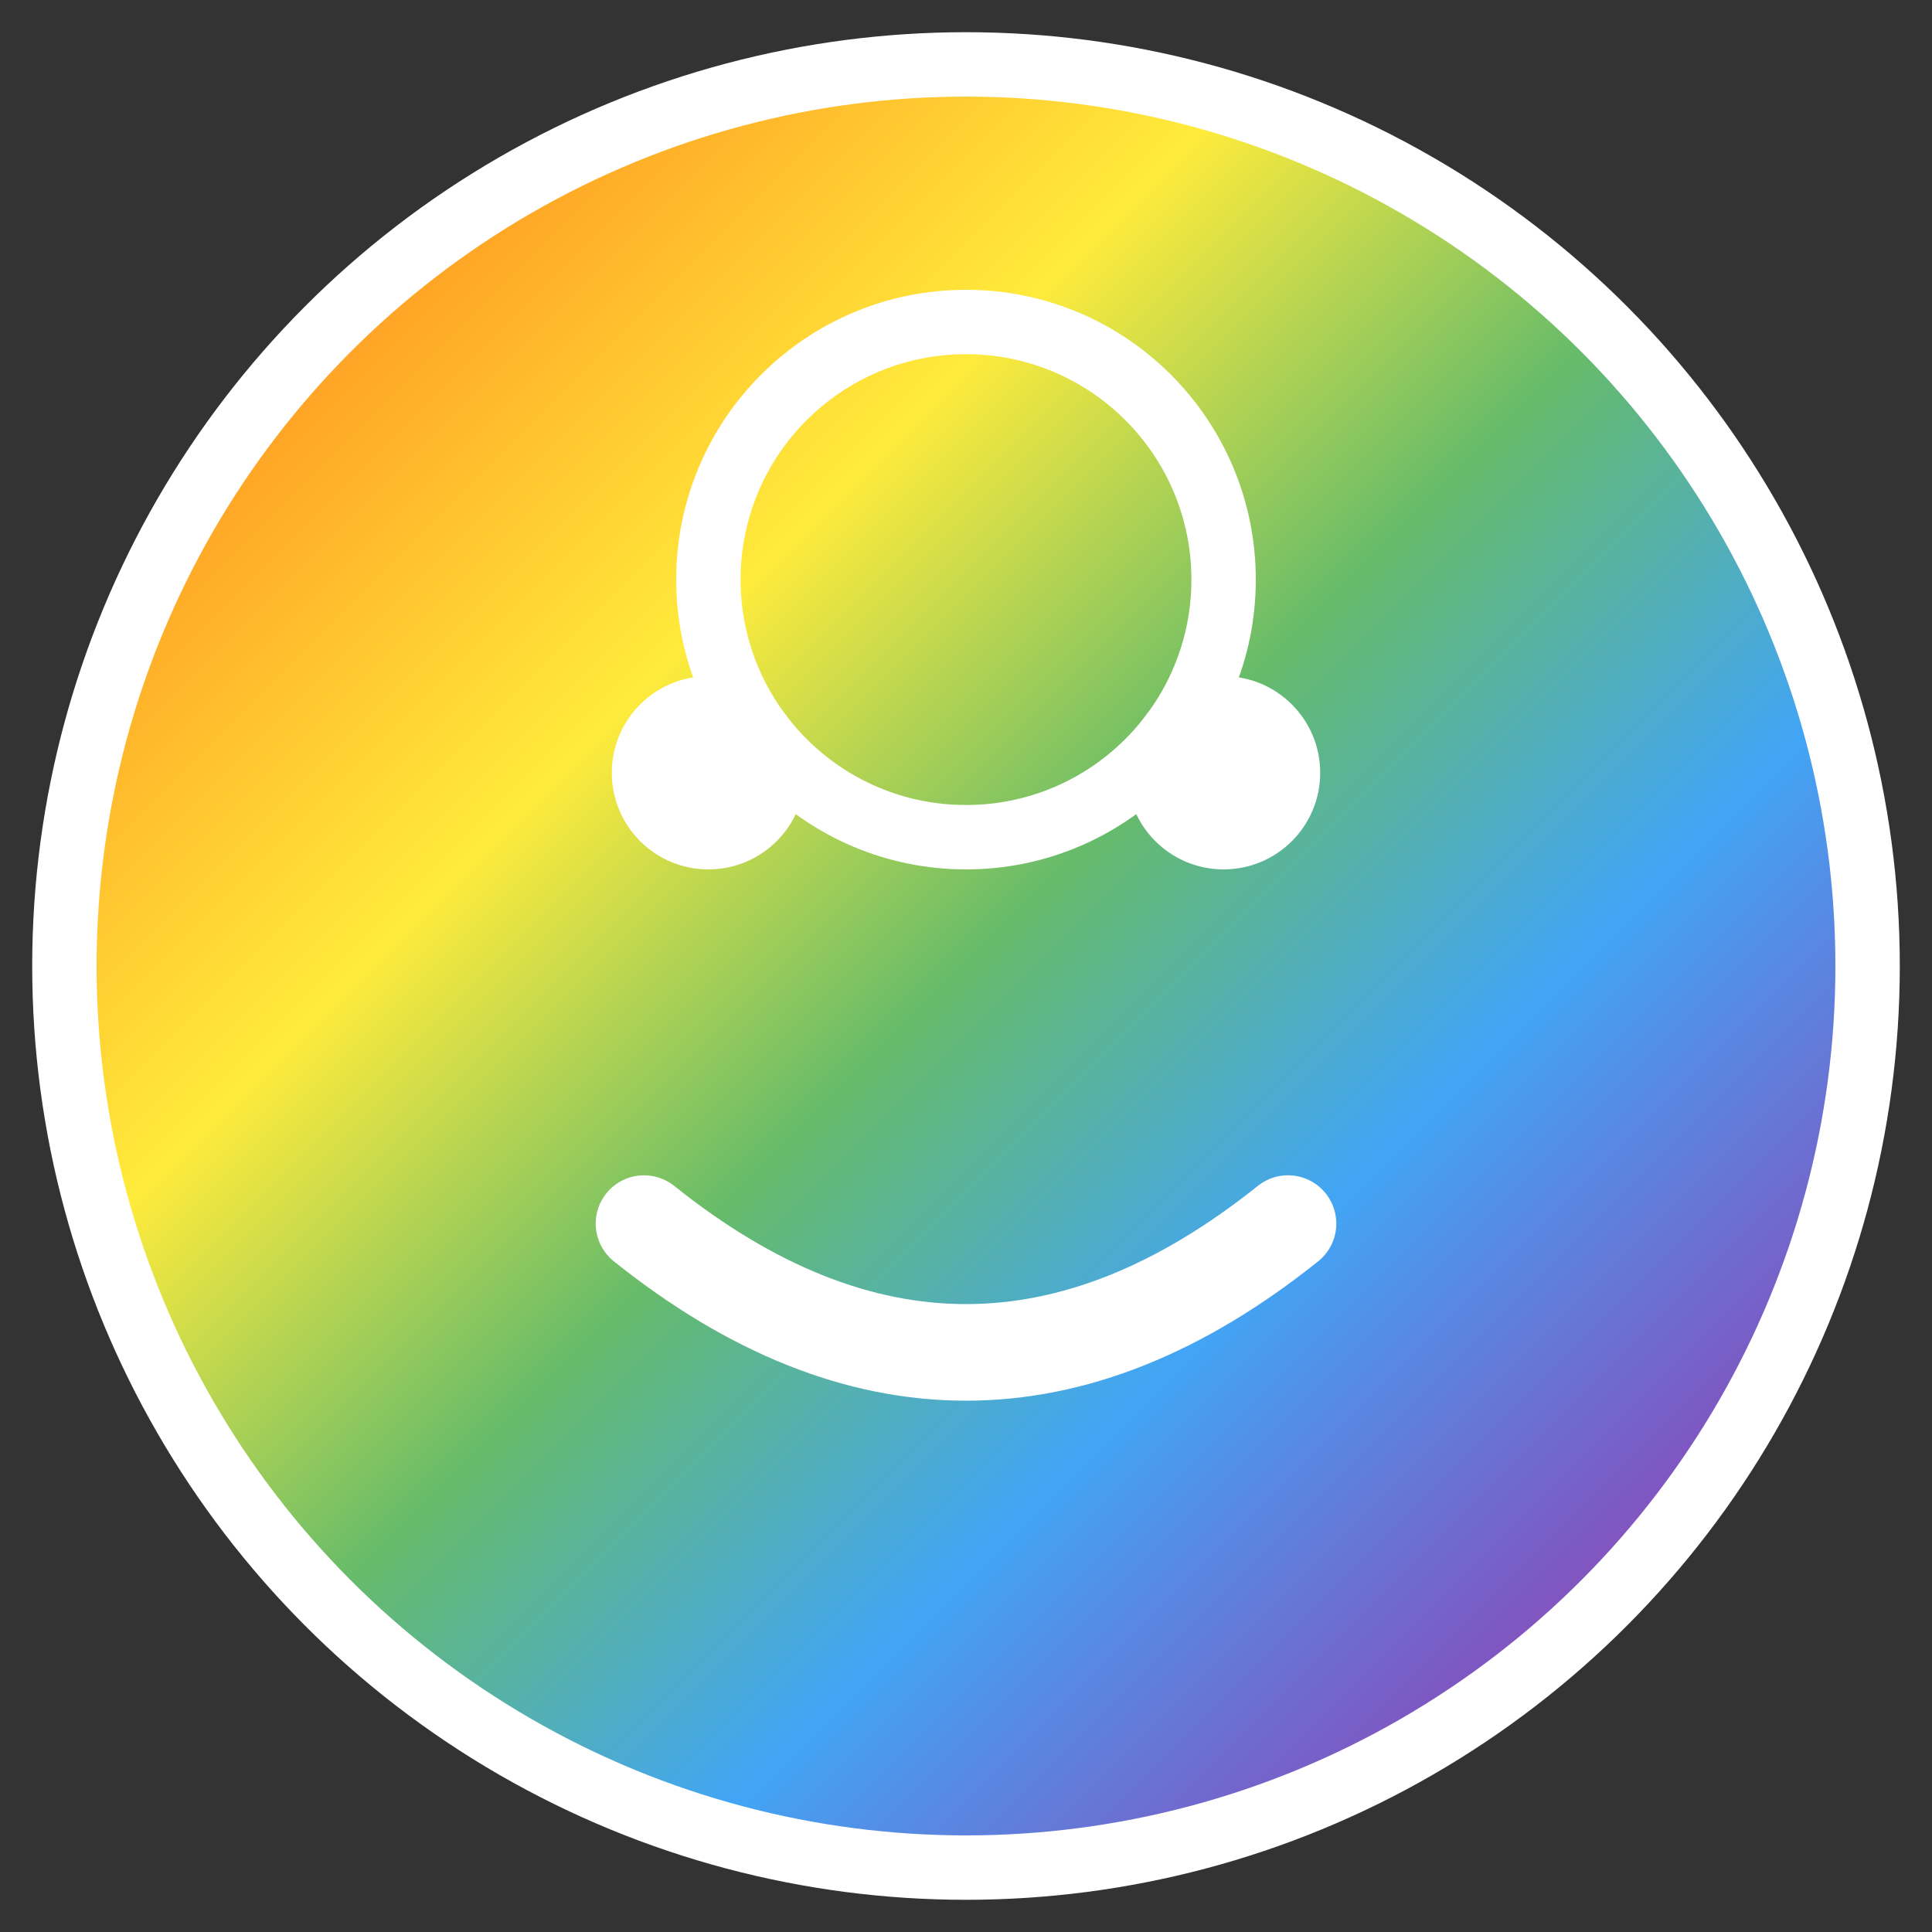 <!-- Default profile avatar - Rainbow themed -->
<svg width="60" height="60" viewBox="0 0 60 60" xmlns="http://www.w3.org/2000/svg">
  <rect x="0" y="0" width="60" height="60" fill="#333333" stroke="none"/>
  <defs>
    <linearGradient id="rainbowGrad" x1="0%" y1="0%" x2="100%" y2="100%">
      <stop offset="0%" style="stop-color:#ff6b6b"/>
      <stop offset="16.66%" style="stop-color:#ffa726"/>
      <stop offset="33.33%" style="stop-color:#ffeb3b"/>
      <stop offset="50%" style="stop-color:#66bb6a"/>
      <stop offset="66.66%" style="stop-color:#42a5f5"/>
      <stop offset="83.33%" style="stop-color:#7e57c2"/>
      <stop offset="100%" style="stop-color:#ec407a"/>
    </linearGradient>
  </defs>
  <circle cx="30" cy="30" r="28" fill="url(#rainbowGrad)" stroke="#fff" stroke-width="2"/>
  <circle cx="22" cy="24" r="3" fill="#fff"/>
  <circle cx="38" cy="24" r="3" fill="#fff"/>
  <path d="M 20 38 Q 30 46 40 38" stroke="#fff" stroke-width="3" fill="none" stroke-linecap="round"/>
  <circle cx="30" cy="18" r="8" fill="none" stroke="#fff" stroke-width="2"/>
</svg>

